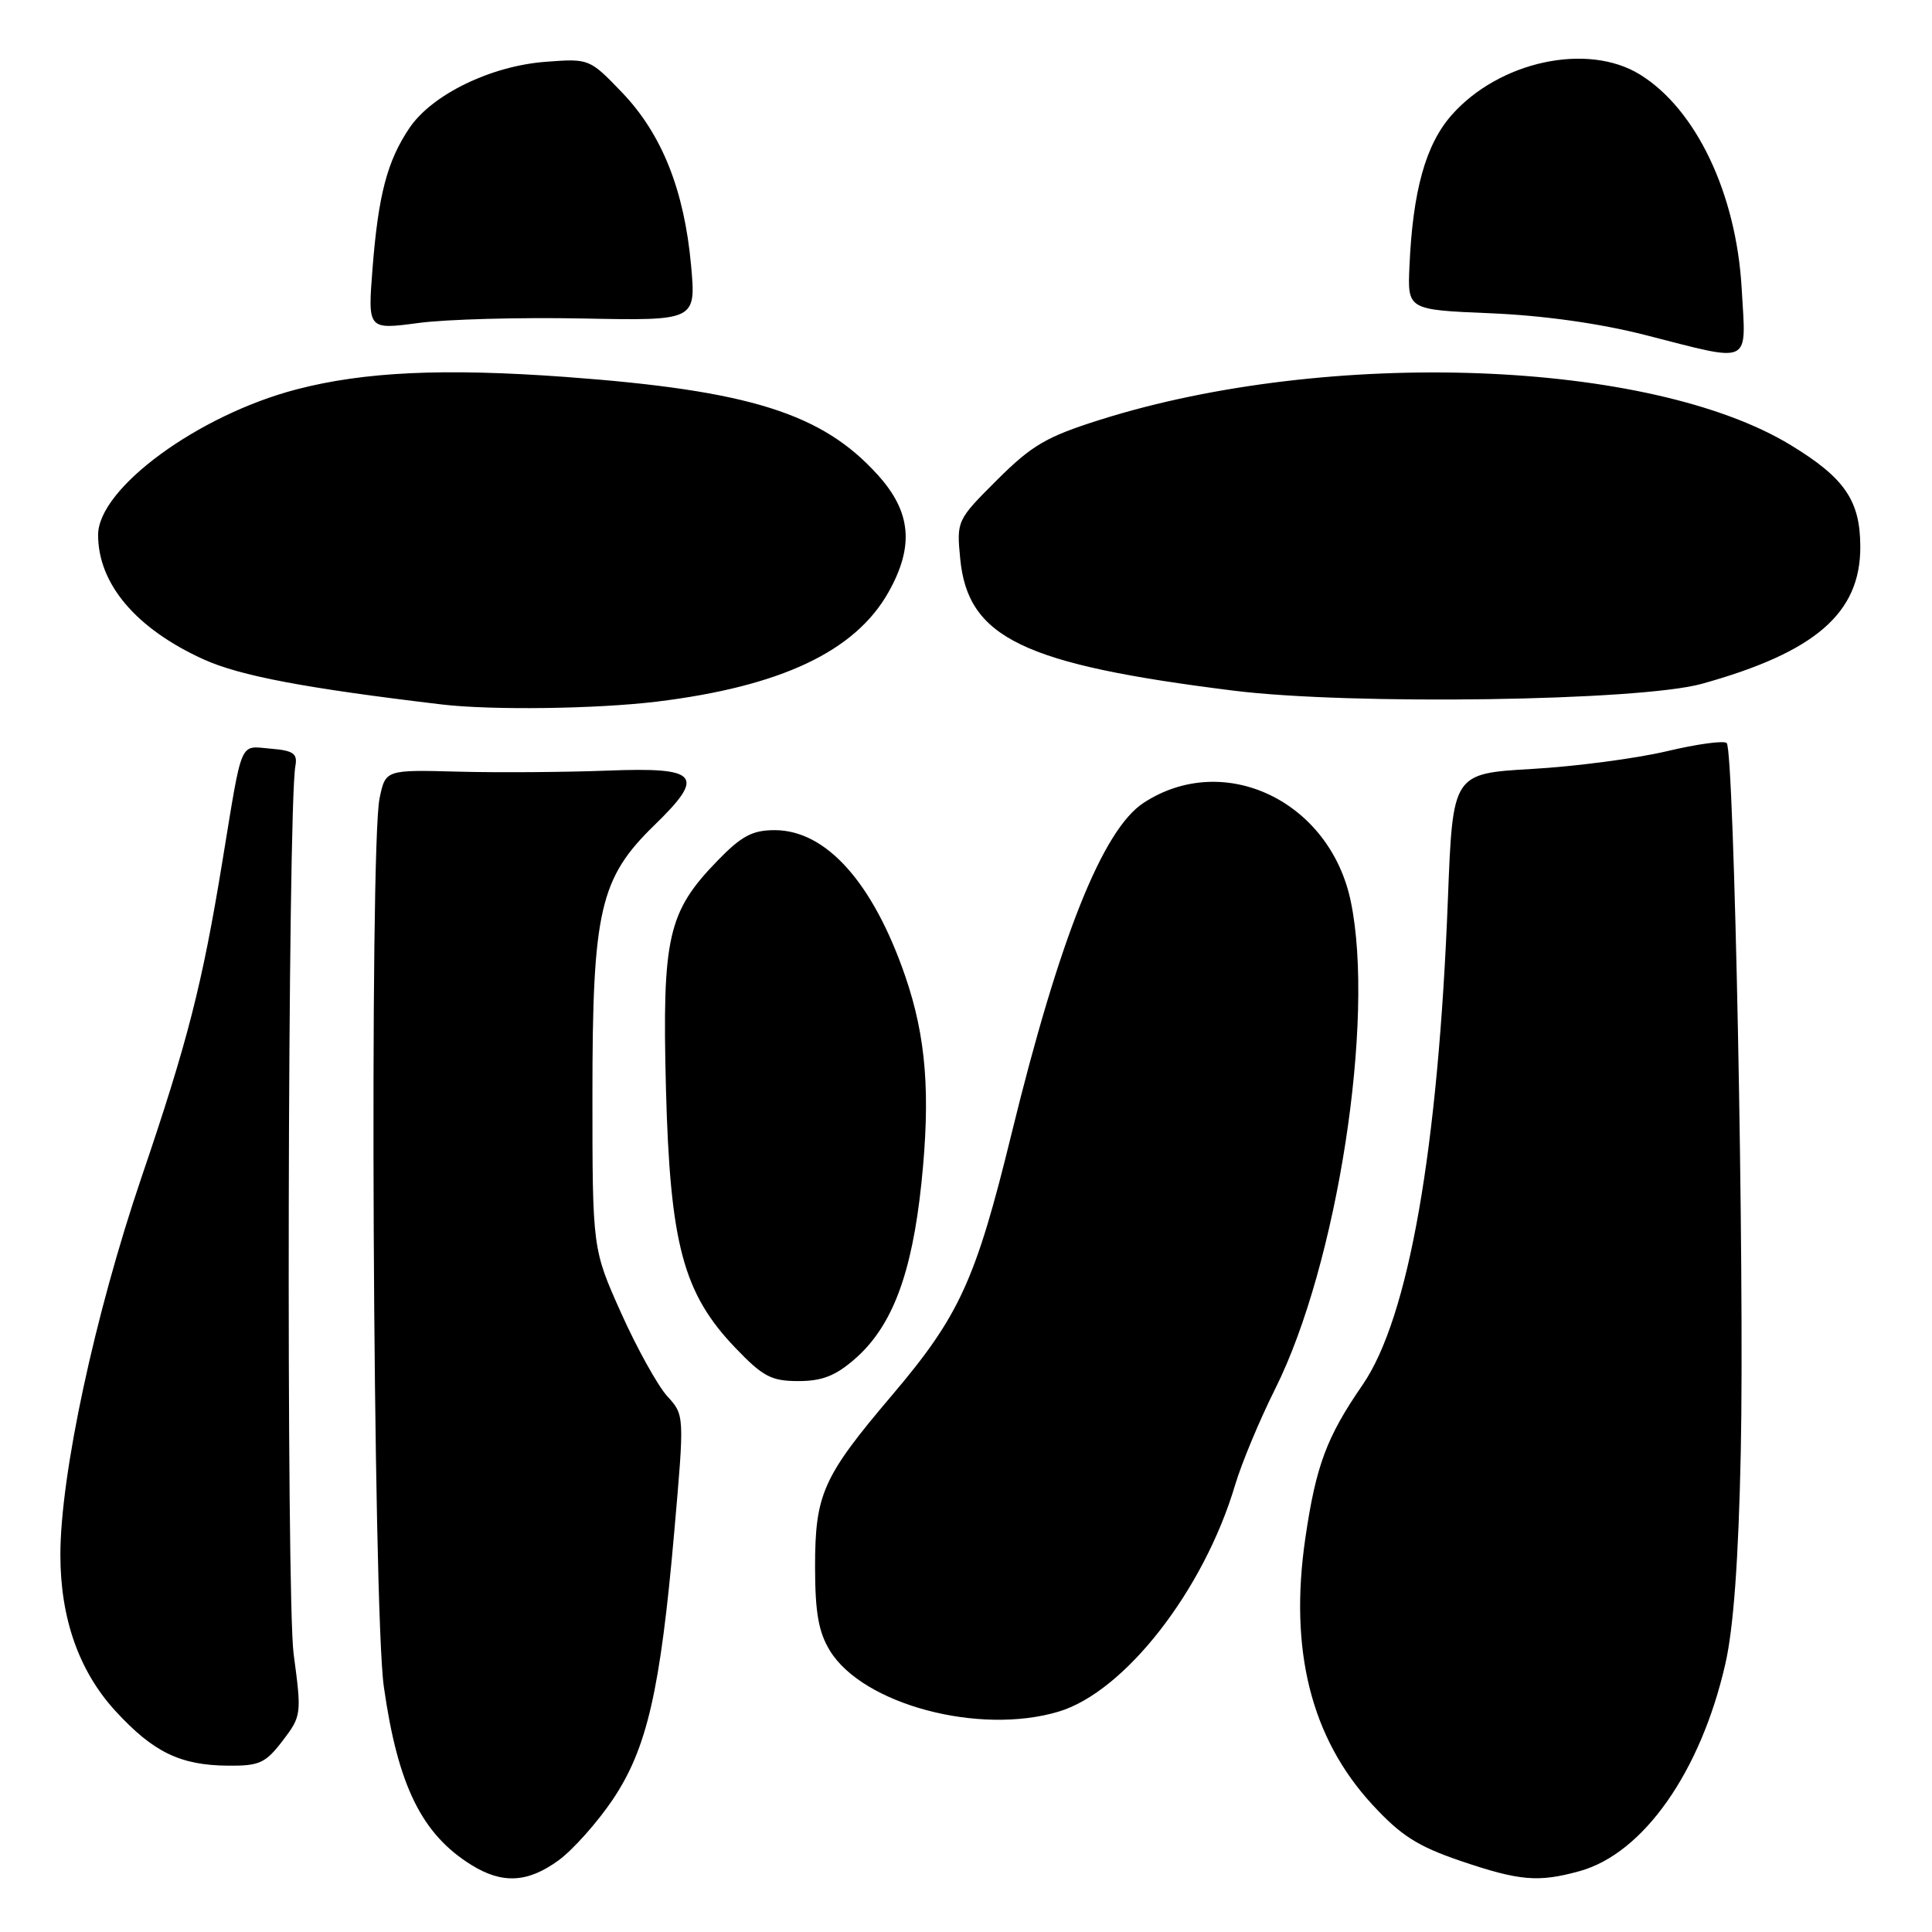 <?xml version="1.0" encoding="UTF-8" standalone="no"?>
<!DOCTYPE svg PUBLIC "-//W3C//DTD SVG 1.1//EN" "http://www.w3.org/Graphics/SVG/1.1/DTD/svg11.dtd" >
<svg xmlns="http://www.w3.org/2000/svg" xmlns:xlink="http://www.w3.org/1999/xlink" version="1.1" viewBox="0 0 256 256">
 <g >
 <path fill="currentColor"
d=" M 74.06 246.47 C 75.95 245.07 79.16 241.47 81.18 238.47 C 85.73 231.71 87.50 224.02 89.34 203.00 C 90.70 187.50 90.70 187.50 88.41 185.00 C 87.16 183.62 84.41 178.68 82.31 174.00 C 78.50 165.50 78.50 165.50 78.50 145.00 C 78.50 120.63 79.48 116.38 86.71 109.34 C 93.54 102.71 92.62 101.64 80.50 102.11 C 75.00 102.32 66.13 102.39 60.80 102.25 C 51.09 101.99 51.09 101.99 50.30 105.75 C 48.93 112.20 49.41 213.28 50.86 223.50 C 52.72 236.61 55.89 243.06 62.50 247.14 C 66.59 249.67 69.97 249.47 74.06 246.47 Z  M 209.32 247.93 C 217.75 245.59 225.35 234.78 228.61 220.50 C 229.70 215.77 230.36 206.70 230.66 192.50 C 231.17 168.70 229.79 99.46 228.80 98.46 C 228.44 98.10 224.85 98.59 220.82 99.55 C 216.79 100.50 208.78 101.56 203.00 101.89 C 192.50 102.50 192.50 102.50 191.86 119.00 C 190.58 152.25 186.66 174.62 180.55 183.50 C 175.78 190.42 174.37 194.20 172.96 203.84 C 170.80 218.65 173.72 230.30 181.83 239.11 C 185.62 243.22 187.82 244.63 193.50 246.57 C 201.36 249.24 203.83 249.45 209.32 247.93 Z  M 37.45 230.66 C 39.95 227.38 39.98 227.15 38.91 219.18 C 37.91 211.77 38.11 107.14 39.14 101.50 C 39.44 99.84 38.88 99.45 35.84 99.20 C 31.68 98.85 32.16 97.72 29.49 114.00 C 26.80 130.47 24.87 138.01 18.75 156.00 C 12.55 174.24 8.00 195.43 8.00 206.04 C 8.00 214.46 10.48 221.48 15.32 226.74 C 20.31 232.17 23.89 233.91 30.20 233.96 C 34.37 234.00 35.18 233.63 37.45 230.66 Z  M 140.27 226.80 C 149.04 224.17 159.52 210.71 163.66 196.76 C 164.52 193.88 166.91 188.14 168.98 184.01 C 177.19 167.59 182.23 135.08 178.99 119.46 C 176.23 106.12 162.16 99.42 151.52 106.39 C 146.11 109.94 140.39 124.27 134.05 150.16 C 129.29 169.63 127.14 174.33 118.22 184.85 C 109.01 195.70 108.00 197.96 108.00 207.65 C 108.01 213.68 108.46 216.25 109.96 218.71 C 114.31 225.84 129.73 229.96 140.27 226.80 Z  M 113.34 180.01 C 118.23 175.71 120.83 168.80 122.09 156.80 C 123.32 144.99 122.73 137.45 119.95 129.35 C 115.68 116.95 109.47 110.00 102.65 110.00 C 99.69 110.00 98.25 110.77 95.06 114.06 C 88.49 120.83 87.73 124.17 88.24 144.16 C 88.78 164.85 90.52 171.38 97.46 178.62 C 101.09 182.41 102.21 183.00 105.79 183.00 C 108.96 183.00 110.73 182.30 113.34 180.01 Z  M 87.03 92.97 C 103.45 90.96 113.30 86.32 117.71 78.50 C 121.16 72.39 120.75 67.84 116.31 62.93 C 108.94 54.76 99.30 51.74 75.00 49.95 C 58.82 48.77 48.30 49.25 39.31 51.59 C 26.26 54.99 13.00 64.71 13.00 70.88 C 13.00 77.38 18.04 83.32 27.00 87.38 C 31.83 89.56 40.43 91.19 58.50 93.34 C 65.09 94.13 79.01 93.94 87.03 92.97 Z  M 225.50 90.61 C 240.50 86.44 246.50 81.27 246.50 72.50 C 246.50 66.35 244.46 63.35 237.30 58.99 C 218.69 47.64 176.14 46.06 145.84 55.60 C 138.66 57.86 136.75 58.98 132.12 63.59 C 126.79 68.91 126.75 69.00 127.23 74.01 C 128.24 84.51 135.52 88.03 163.50 91.52 C 179.03 93.45 217.28 92.89 225.50 90.61 Z  M 230.78 38.20 C 230.06 25.65 224.75 14.48 217.31 9.88 C 210.35 5.58 198.62 8.12 192.33 15.27 C 188.90 19.18 187.20 25.29 186.76 35.28 C 186.50 41.05 186.50 41.05 197.50 41.51 C 204.47 41.80 211.98 42.85 218.00 44.39 C 232.36 48.05 231.36 48.53 230.78 38.20 Z  M 77.17 42.20 C 92.23 42.50 92.23 42.50 91.57 35.15 C 90.66 25.18 87.70 17.77 82.45 12.28 C 78.12 7.77 78.08 7.75 72.30 8.19 C 65.05 8.73 57.26 12.52 54.26 16.95 C 51.31 21.32 50.13 25.80 49.36 35.60 C 48.73 43.69 48.73 43.69 55.42 42.80 C 59.10 42.30 68.89 42.04 77.17 42.20 Z "/>
</g>
</svg>